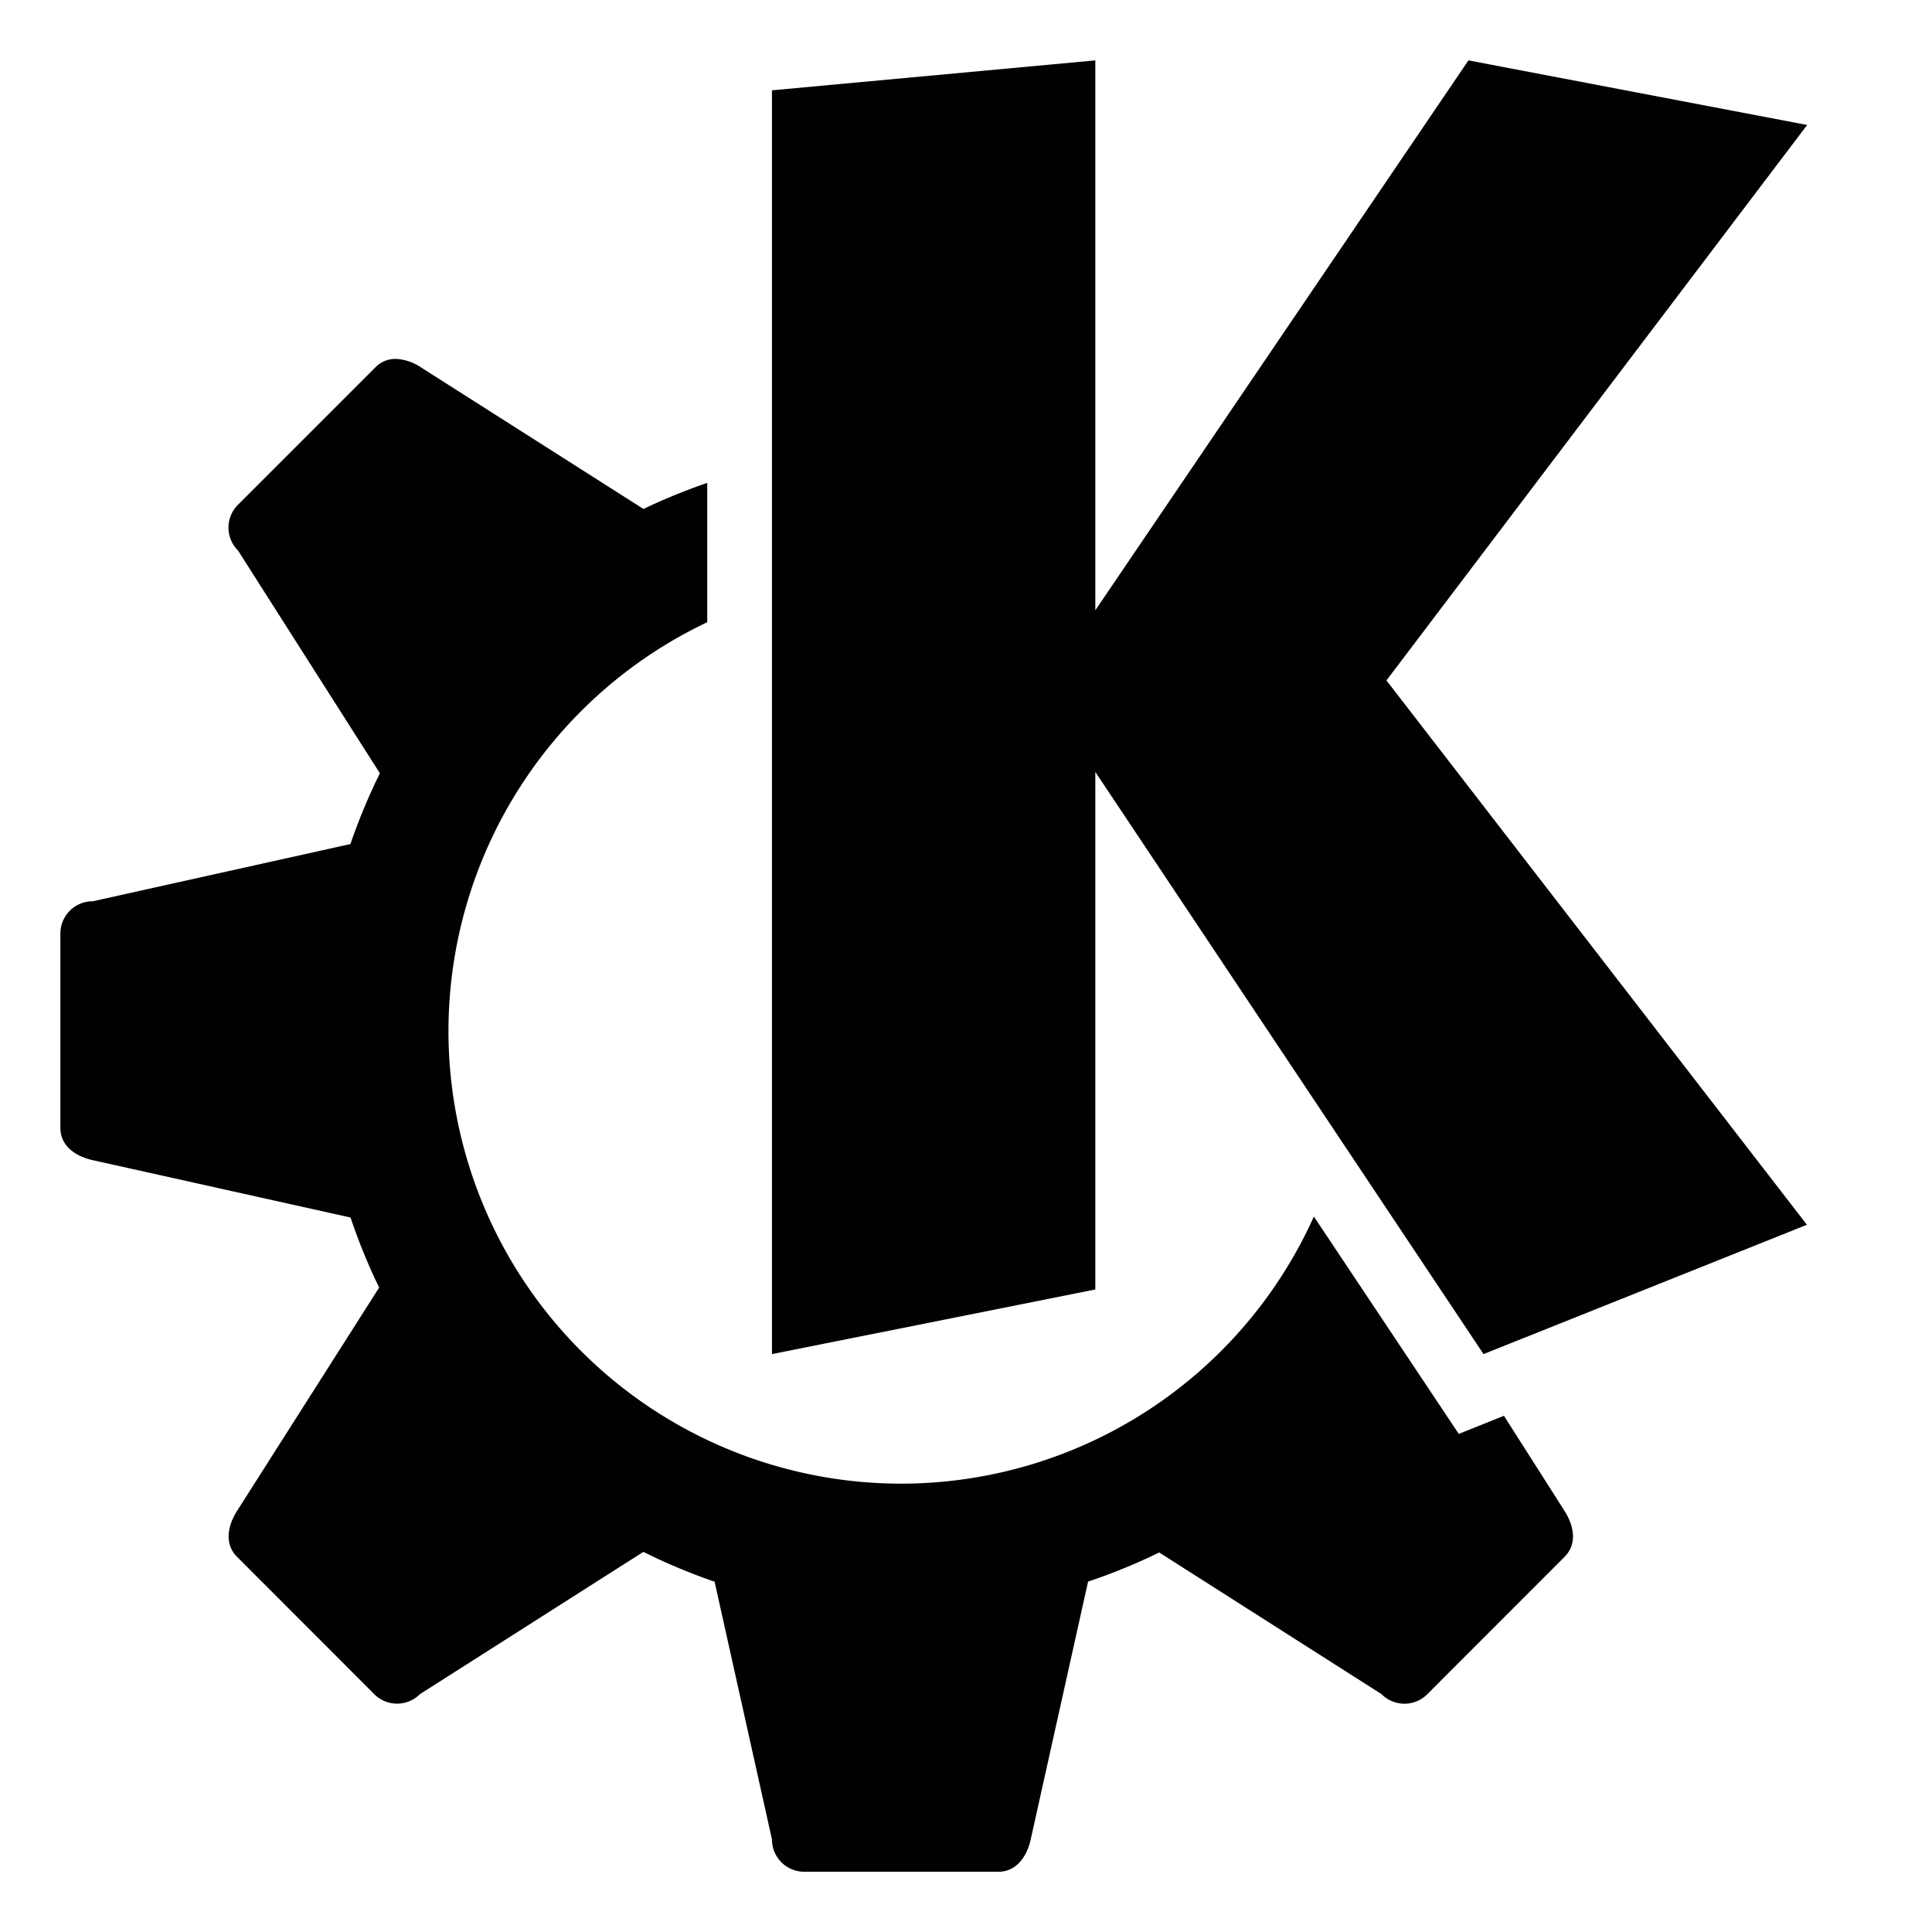 <svg xmlns="http://www.w3.org/2000/svg" width="16" height="16"><defs><style id="current-color-scheme" type="text/css">.ColorScheme-Text{color:#010101}</style><linearGradient id="arrongin" x1="0%" x2="0%" y1="0%" y2="100%"><stop offset="0%" stop-color="#dd9b44"/><stop offset="100%" stop-color="#ad6c16"/></linearGradient><linearGradient id="aurora" x1="0%" x2="0%" y1="0%" y2="100%"><stop offset="0%" stop-color="#09d4df"/><stop offset="100%" stop-color="#9269f4"/></linearGradient><linearGradient id="fitdance" x1="0%" x2="0%" y1="0%" y2="100%"><stop offset="0%" stop-color="#1ad6ab"/><stop offset="100%" stop-color="#329db6"/></linearGradient><linearGradient id="oomox" x1="0%" x2="0%" y1="0%" y2="100%"><stop offset="0%" stop-color="#efefe7"/><stop offset="100%" stop-color="#8f8f8b"/></linearGradient><linearGradient id="rainblue" x1="0%" x2="0%" y1="0%" y2="100%"><stop offset="0%" stop-color="#00f260"/><stop offset="100%" stop-color="#0575e6"/></linearGradient><linearGradient id="sunrise" x1="0%" x2="0%" y1="0%" y2="100%"><stop offset="0%" stop-color="#ff8501"/><stop offset="100%" stop-color="#ffcb01"/></linearGradient><linearGradient id="telinkrin" x1="0%" x2="0%" y1="0%" y2="100%"><stop offset="0%" stop-color="#b2ced6"/><stop offset="100%" stop-color="#6da5b7"/></linearGradient><linearGradient id="60spsycho" x1="0%" x2="0%" y1="0%" y2="100%"><stop offset="0%" stop-color="#df5940"/><stop offset="25%" stop-color="#d8d15f"/><stop offset="50%" stop-color="#e9882a"/><stop offset="100%" stop-color="#279362"/></linearGradient><linearGradient id="90ssummer" x1="0%" x2="0%" y1="0%" y2="100%"><stop offset="0%" stop-color="#f618c7"/><stop offset="20%" stop-color="#94ffab"/><stop offset="50%" stop-color="#fbfd54"/><stop offset="100%" stop-color="#0f83ae"/></linearGradient><linearGradient id="cyberneon" x1="0%" x2="0%" y1="0%" y2="100%"><stop offset="0" stop-color="#0abdc6"/><stop offset="1" stop-color="#ea00d9"/></linearGradient></defs><g class="ColorScheme-Text" fill="currentColor"><path d="M3.29 2.973a.229.229 0 0 0-.182.07L1.971 4.18a.267.267 0 0 0 0 .379l1.175 1.845c-.094.19-.175.386-.244.586l-2.134.474a.267.267 0 0 0-.268.268V9.34c0 .149.123.236.268.268l2.135.475c.067.199.146.393.237.58l-1.177 1.85c-.08.126-.105.275 0 .38l1.136 1.137a.267.267 0 0 0 .379 0l1.85-1.178c.191.095.389.178.59.247l.475 2.134c0 .149.12.268.268.268h1.607c.148 0 .236-.123.268-.268l.475-2.135a4.84 4.84 0 0 0 .589-.241l1.841 1.173a.267.267 0 0 0 .38 0l1.136-1.137c.105-.105.08-.254 0-.38l-.502-.788-.374.15-1.2-1.8a3.75 3.75 0 0 1-3.417 2.212 3.75 3.75 0 0 1-3.75-3.75 3.75 3.75 0 0 1 2.143-3.384V3.999c-.18.062-.357.134-.528.216L3.487 3.043a.41.41 0 0 0-.196-.07z" class="ColorScheme-Text"/><path d="M9.071.5L6.393.748v10.466l2.678-.535V6.393l3.215 4.821 2.678-1.071-3.482-4.508 3.484-4.6L12.161.5l-3.09 4.554z" class="ColorScheme-Text"/></g></svg>